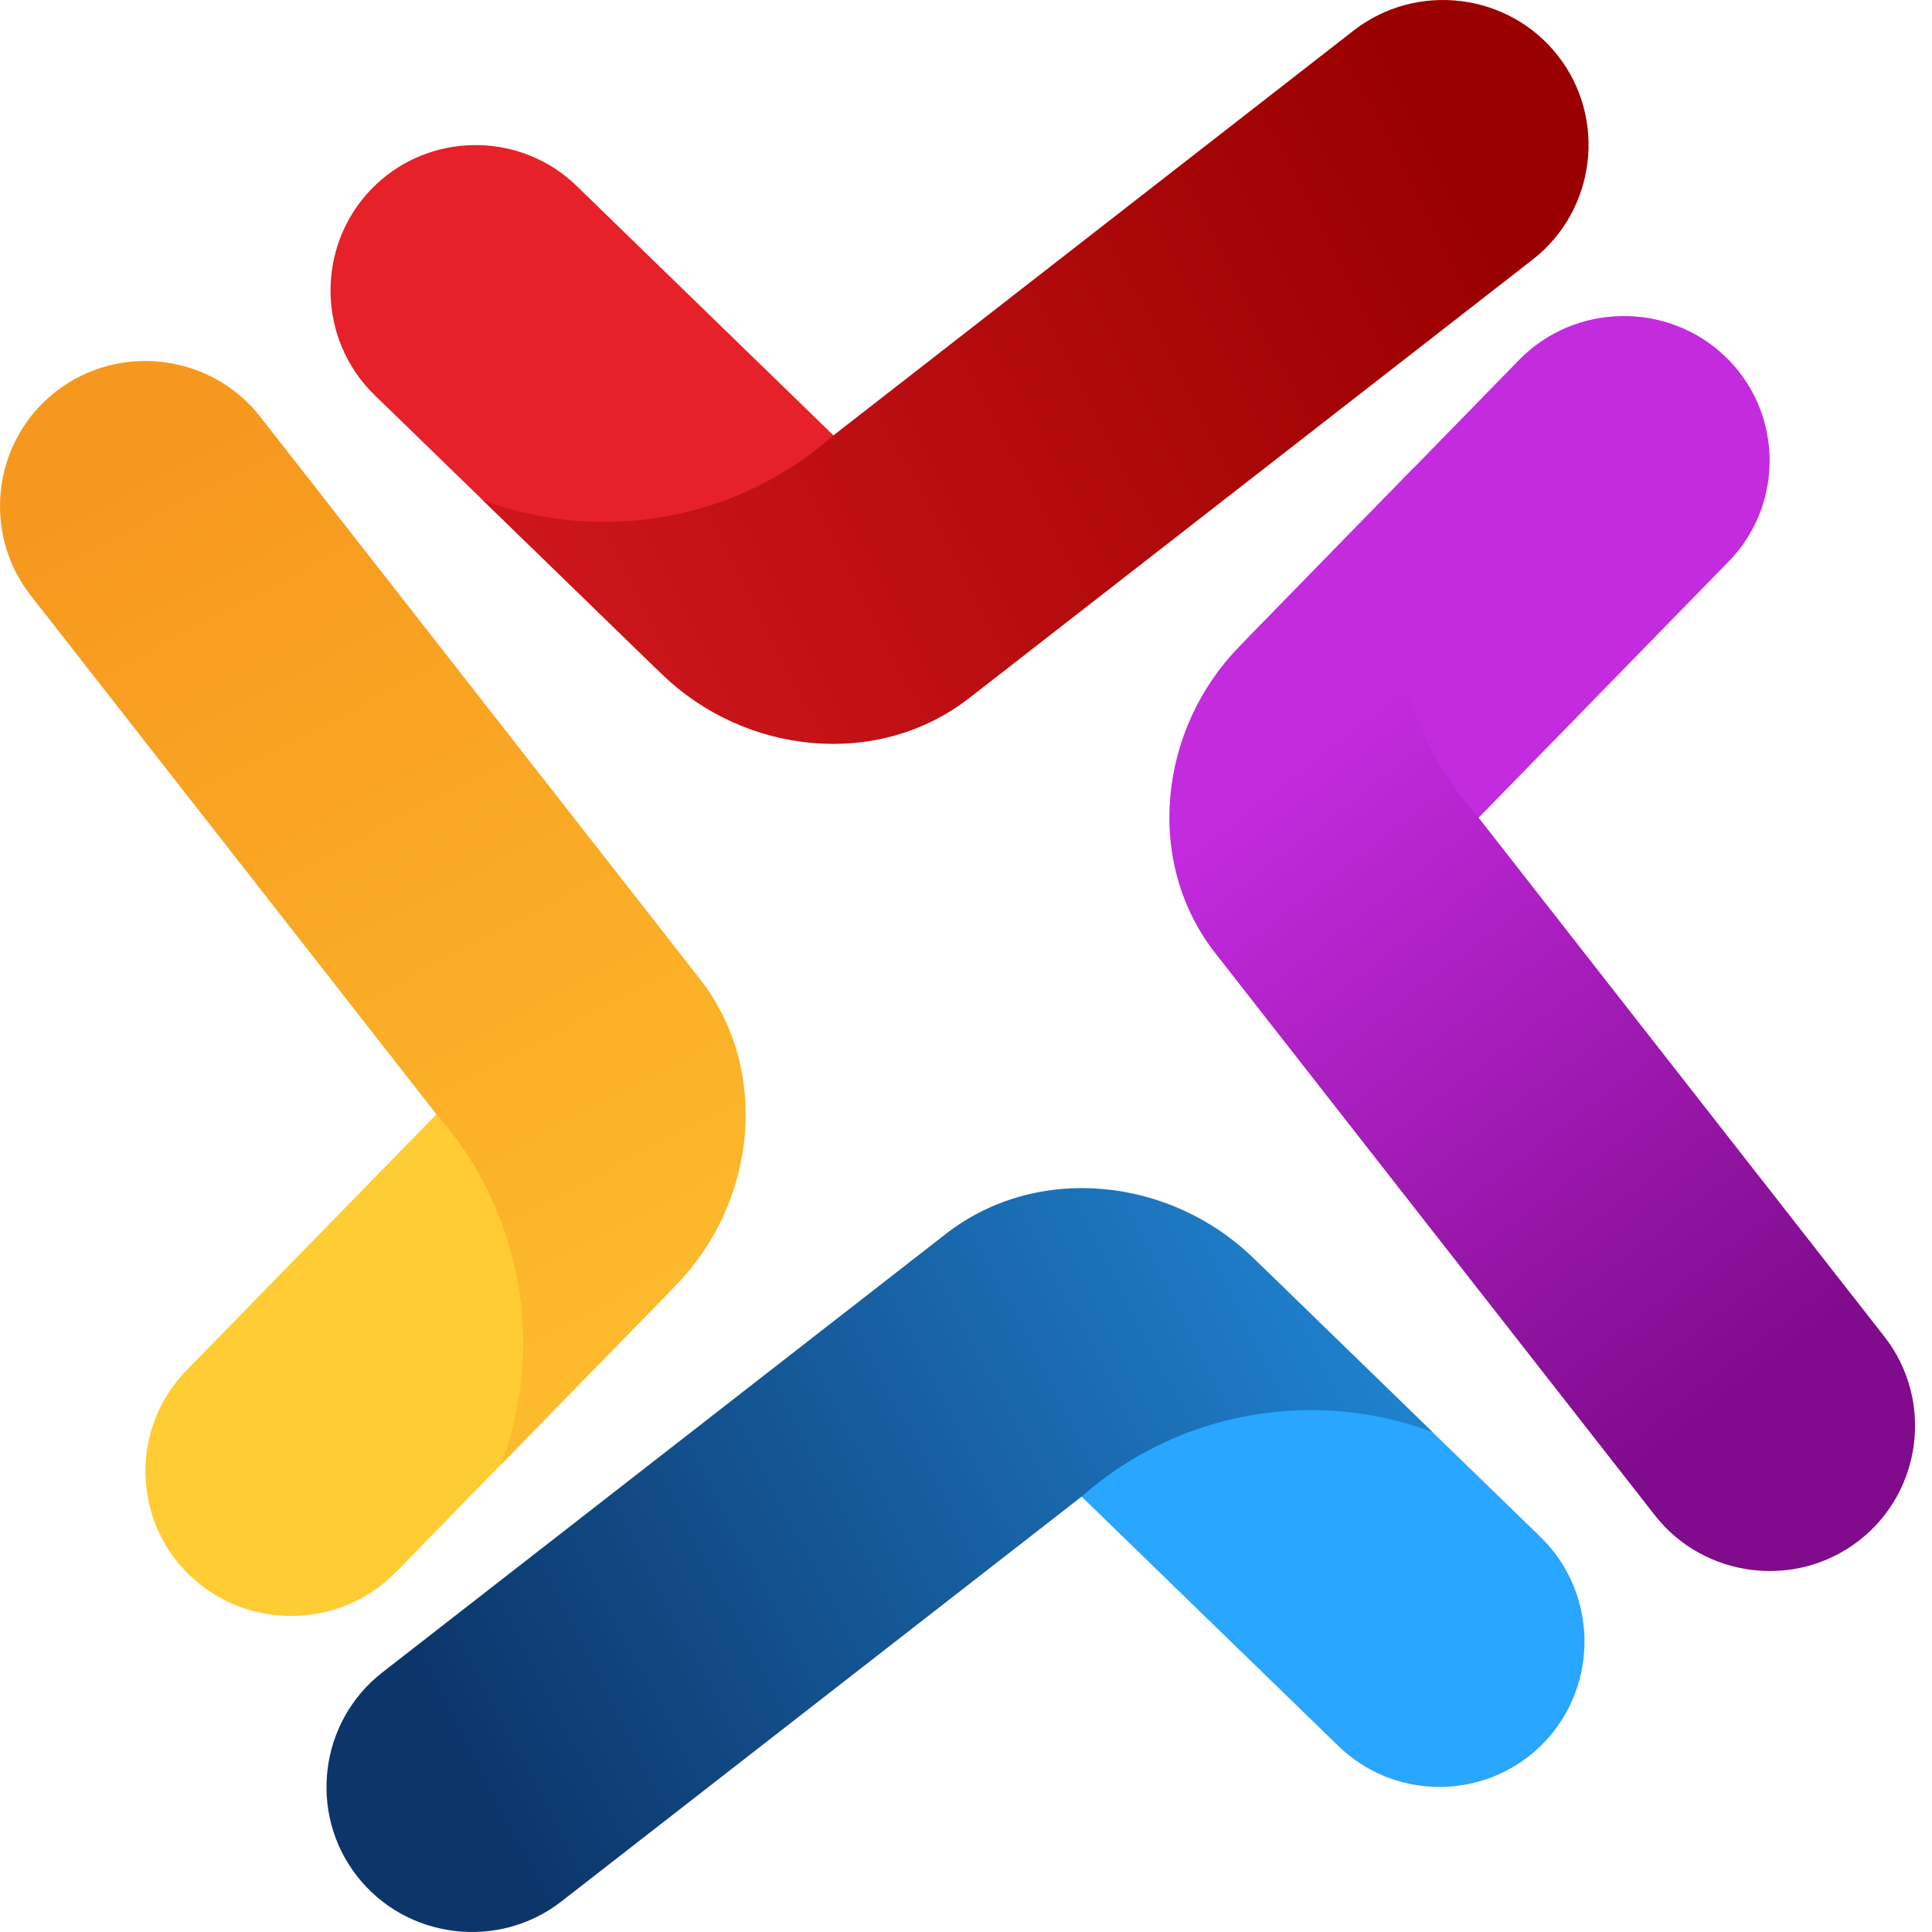 <svg width="100" height="100" viewBox="0 0 100 100" fill="none" xmlns="http://www.w3.org/2000/svg">
<path fill-rule="evenodd" clip-rule="evenodd" d="M29.275 9.123C26.292 6.761 21.917 6.999 19.218 9.792C16.341 12.769 16.417 17.562 19.387 20.447L24.982 25.881L33.84 34.484C34.023 34.662 34.214 34.829 34.411 34.985C37.394 37.348 41.769 37.109 44.468 34.317C47.344 31.34 47.269 26.546 44.299 23.662L29.846 9.624C29.662 9.446 29.472 9.279 29.275 9.123Z" fill="url(#paint0_linear_34_24)"/>
<path fill-rule="evenodd" clip-rule="evenodd" d="M79.332 13.435C82.6 10.892 83.187 6.145 80.638 2.885C78.089 -0.375 73.331 -0.961 70.063 1.582L43.164 22.516C43.156 22.523 43.149 22.529 43.141 22.536C42.57 23.04 41.975 23.501 41.359 23.92C37.059 26.845 31.749 27.704 26.851 26.465C26.22 26.305 25.596 26.11 24.982 25.881L34.274 34.906C38.537 39.047 45.423 39.824 50.168 36.132C59.89 28.567 69.61 21.001 79.332 13.435Z" fill="url(#paint1_linear_34_24)"/>
<path fill-rule="evenodd" clip-rule="evenodd" d="M9.146 71.505C6.777 74.481 7.016 78.846 9.816 81.538C12.8 84.408 17.605 84.332 20.496 81.37L25.944 75.788L34.568 66.951C34.746 66.768 34.913 66.578 35.07 66.382C37.438 63.407 37.199 59.042 34.4 56.349C31.416 53.479 26.611 53.555 23.719 56.517L9.648 70.936C9.469 71.119 9.302 71.309 9.146 71.505Z" fill="url(#paint2_linear_34_24)"/>
<path fill-rule="evenodd" clip-rule="evenodd" d="M13.467 21.568C10.918 18.309 6.16 17.723 2.892 20.266C-0.376 22.808 -0.963 27.555 1.586 30.815L22.57 57.65C22.577 57.657 22.584 57.665 22.591 57.673C23.096 58.242 23.558 58.836 23.978 59.45C26.91 63.74 27.771 69.037 26.528 73.923C26.368 74.553 26.174 75.175 25.944 75.788L34.99 66.518C39.141 62.265 39.92 55.396 36.219 50.663C28.636 40.964 21.051 31.267 13.467 21.568Z" fill="url(#paint3_linear_34_24)"/>
<path fill-rule="evenodd" clip-rule="evenodd" d="M69.848 90.877C72.83 93.24 77.206 93.001 79.904 90.208C82.781 87.231 82.705 82.438 79.736 79.554L74.14 74.119L65.282 65.516C65.099 65.338 64.908 65.171 64.712 65.015C61.729 62.652 57.354 62.891 54.655 65.683C51.778 68.66 51.854 73.454 54.824 76.338L69.277 90.376C69.46 90.554 69.651 90.721 69.848 90.877Z" fill="url(#paint4_linear_34_24)"/>
<path fill-rule="evenodd" clip-rule="evenodd" d="M19.79 86.565C16.523 89.108 15.935 93.855 18.485 97.115C21.034 100.375 25.791 100.961 29.059 98.418L55.959 77.484C55.966 77.477 55.974 77.471 55.982 77.464C56.552 76.96 57.147 76.499 57.763 76.08C62.063 73.155 67.374 72.296 72.271 73.535C72.902 73.695 73.526 73.89 74.14 74.119L64.848 65.094C60.585 60.953 53.7 60.176 48.955 63.868C39.233 71.433 29.512 78.999 19.79 86.565Z" fill="url(#paint5_linear_34_24)"/>
<path fill-rule="evenodd" clip-rule="evenodd" d="M89.978 28.495C92.346 25.519 92.107 21.154 89.308 18.462C86.324 15.592 81.519 15.668 78.627 18.63L73.179 24.212L64.556 33.049C64.377 33.232 64.21 33.422 64.054 33.618C61.685 36.594 61.925 40.959 64.724 43.651C67.708 46.521 72.513 46.445 75.404 43.483L89.475 29.064C89.654 28.881 89.822 28.691 89.978 28.495Z" fill="url(#paint6_linear_34_24)"/>
<path fill-rule="evenodd" clip-rule="evenodd" d="M85.656 78.432C88.205 81.691 92.963 82.277 96.231 79.734C99.499 77.192 100.087 72.445 97.537 69.185L76.553 42.35C76.546 42.343 76.539 42.335 76.532 42.327C76.028 41.758 75.565 41.164 75.145 40.55C72.213 36.26 71.352 30.963 72.595 26.077C72.755 25.447 72.95 24.825 73.179 24.212L64.133 33.482C59.983 37.734 59.203 44.604 62.904 49.337C70.488 59.036 78.072 68.733 85.656 78.432Z" fill="url(#paint7_linear_34_24)"/>
<defs>
<linearGradient id="paint0_linear_34_24" x1="42.507" y1="30.326" x2="49.6" y2="66.979" gradientUnits="userSpaceOnUse">
<stop stop-color="#E62129"/>
<stop offset="0.749" stop-color="#9A0000"/>
<stop offset="1" stop-color="#9A0000"/>
</linearGradient>
<linearGradient id="paint1_linear_34_24" x1="83.403" y1="23.841" x2="13.857" y2="59.746" gradientUnits="userSpaceOnUse">
<stop stop-color="#9A0000"/>
<stop offset="1" stop-color="#E62129"/>
</linearGradient>
<linearGradient id="paint2_linear_34_24" x1="30.06" y1="57.118" x2="66.436" y2="50.2" gradientUnits="userSpaceOnUse">
<stop stop-color="#FFCC33"/>
<stop offset="0.749" stop-color="#F7981E"/>
<stop offset="1" stop-color="#F7981E"/>
</linearGradient>
<linearGradient id="paint3_linear_34_24" x1="23.631" y1="15.859" x2="60.222" y2="85.495" gradientUnits="userSpaceOnUse">
<stop stop-color="#F7981E"/>
<stop offset="1" stop-color="#FFCC33"/>
</linearGradient>
<linearGradient id="paint4_linear_34_24" x1="56.616" y1="69.672" x2="49.523" y2="33.022" gradientUnits="userSpaceOnUse">
<stop stop-color="#29A6FF"/>
<stop offset="0.749" stop-color="#0C3569"/>
<stop offset="1" stop-color="#0C3569"/>
</linearGradient>
<linearGradient id="paint5_linear_34_24" x1="15.719" y1="76.159" x2="85.265" y2="40.254" gradientUnits="userSpaceOnUse">
<stop stop-color="#0C3569"/>
<stop offset="1" stop-color="#29A6FF"/>
</linearGradient>
<linearGradient id="paint6_linear_34_24" x1="69.062" y1="42.883" x2="32.687" y2="49.8" gradientUnits="userSpaceOnUse">
<stop stop-color="#C32BDE"/>
<stop offset="0.749" stop-color="#800B8D"/>
<stop offset="1" stop-color="#480A6E"/>
</linearGradient>
<linearGradient id="paint7_linear_34_24" x1="89.921" y1="72.26" x2="65.387" y2="40.422" gradientUnits="userSpaceOnUse">
<stop stop-color="#800B8D"/>
<stop offset="1" stop-color="#C32BDE"/>
</linearGradient>
</defs>
</svg>
